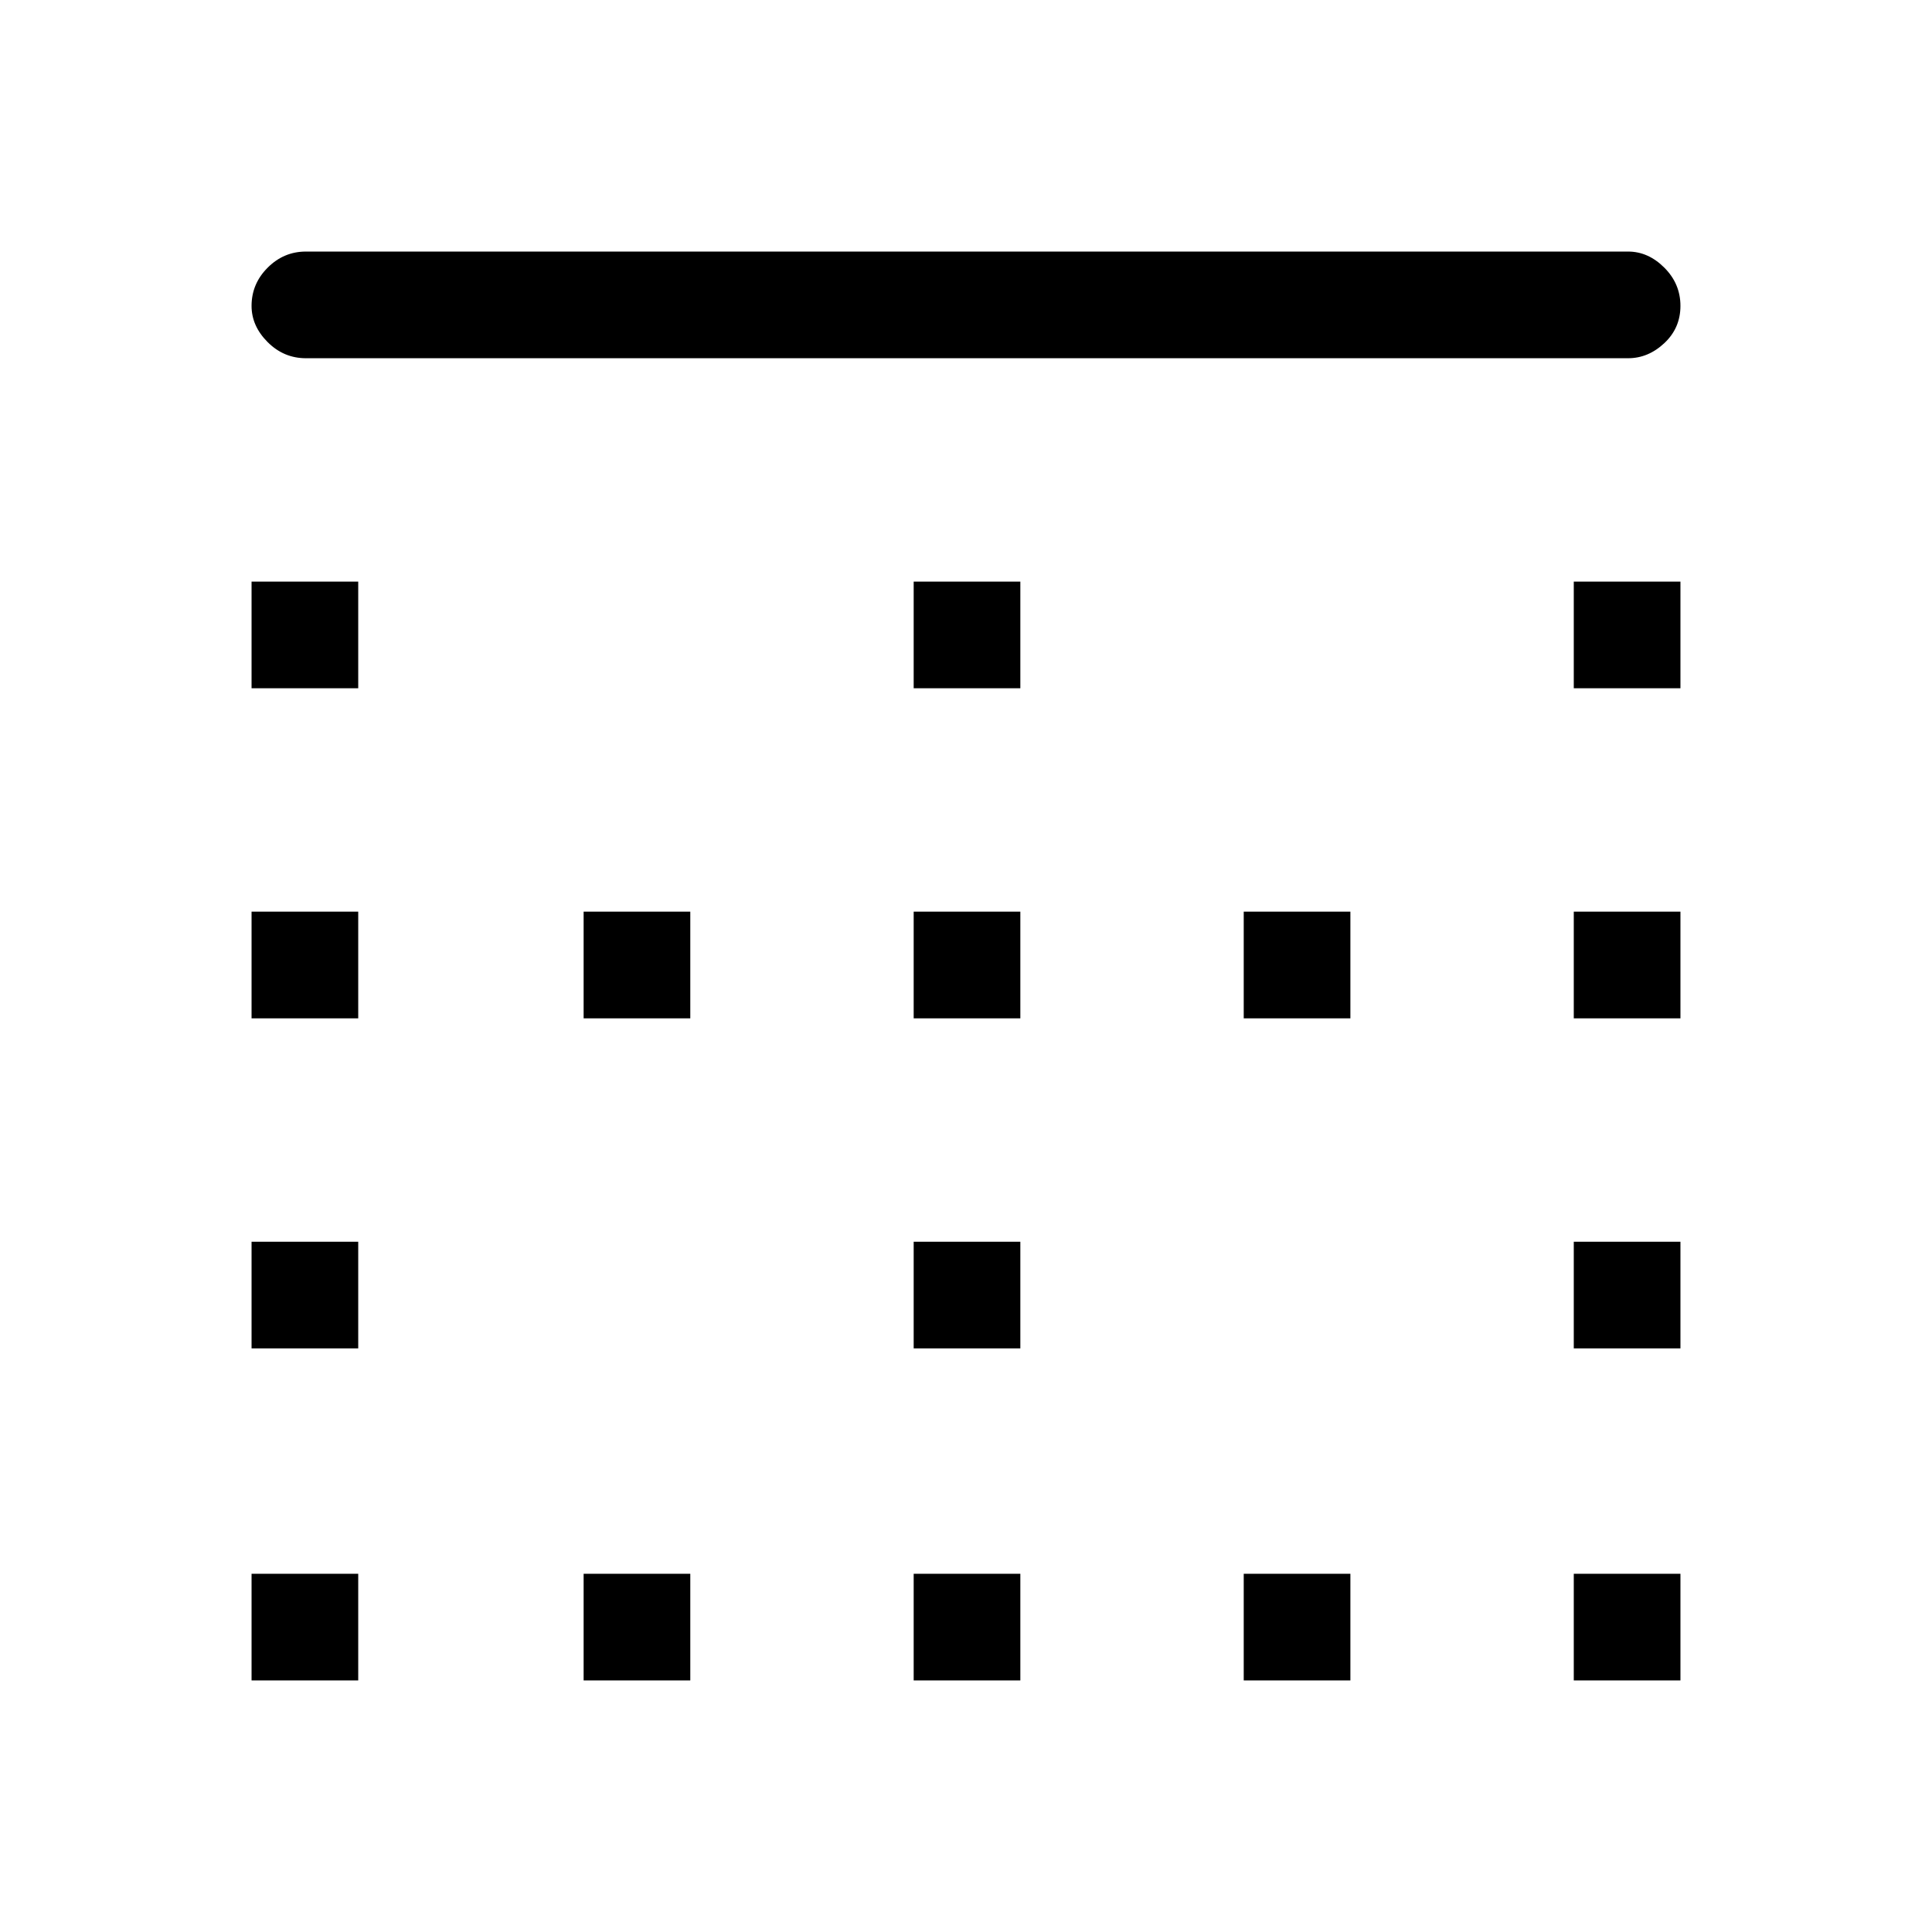 <svg xmlns="http://www.w3.org/2000/svg" height="48" width="48"><path d="M14.5 41.75V39.1H17.15V41.75ZM14.5 25.3V22.65H17.15V25.3ZM22.7 25.3V22.65H25.35V25.3ZM22.7 41.75V39.1H25.35V41.75ZM6.25 33.5V30.85H8.9V33.5ZM6.25 41.75V39.1H8.9V41.75ZM6.25 25.3V22.65H8.9V25.3ZM6.25 17.1V14.45H8.9V17.1ZM22.7 33.5V30.85H25.35V33.5ZM39.1 17.1V14.45H41.75V17.1ZM39.1 25.3V22.65H41.75V25.3ZM7.6 8.9Q7.05 8.9 6.65 8.5Q6.25 8.1 6.25 7.6Q6.25 7.05 6.65 6.65Q7.05 6.25 7.6 6.25H40.45Q40.95 6.25 41.35 6.65Q41.75 7.05 41.75 7.6Q41.75 8.15 41.35 8.525Q40.95 8.9 40.45 8.9ZM39.1 33.5V30.85H41.75V33.5ZM30.9 41.75V39.1H33.55V41.75ZM22.7 17.1V14.45H25.35V17.1ZM39.1 41.75V39.1H41.75V41.75ZM30.9 25.3V22.65H33.55V25.3Z"/></svg>